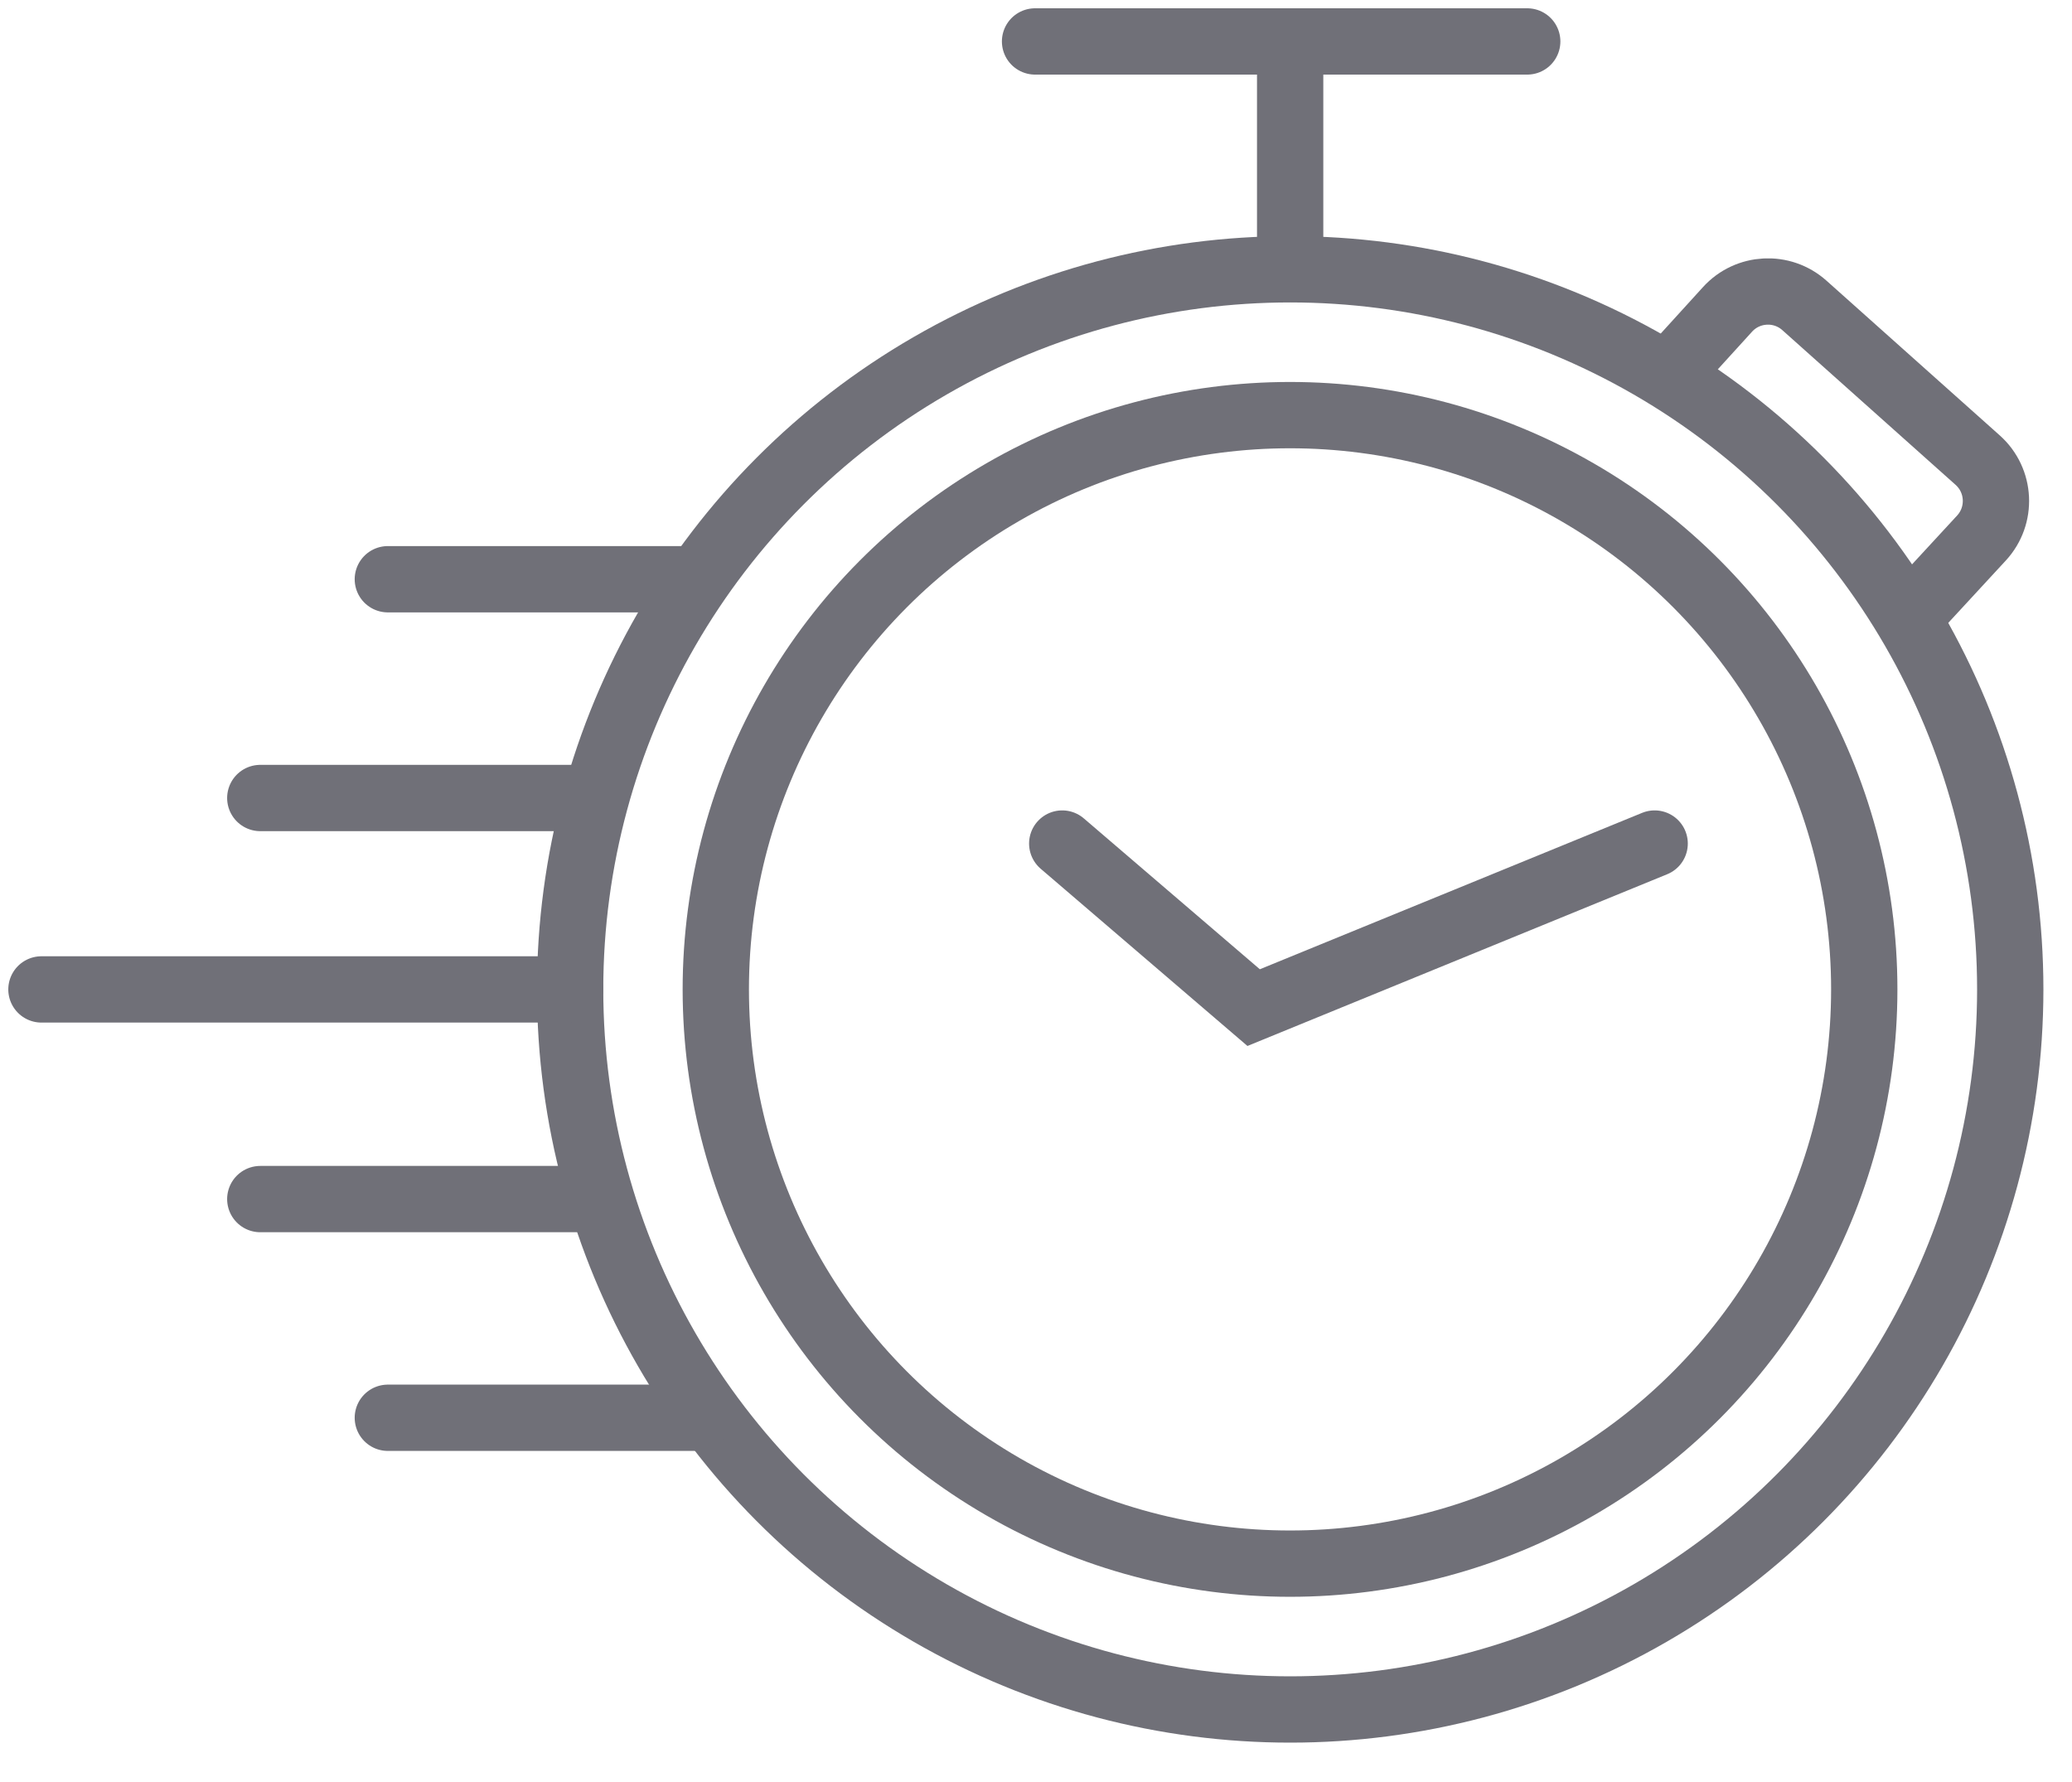 <svg width="50" height="43" viewBox="0 0 50 43" fill="none" xmlns="http://www.w3.org/2000/svg">
<circle cx="31.134" cy="23.874" r="17.376" stroke="#707078" stroke-width="1.6"/>
<circle cx="31.13" cy="23.874" r="13.857" stroke="#707078" stroke-width="1.6"/>
<path d="M31.133 6.499V1" stroke="#707078" stroke-width="1.6"/>
<path d="M24.977 1H36.854" stroke="#707078" stroke-width="1.6" stroke-linecap="round"/>
<path d="M40.367 8.917L41.687 7.466C42.174 6.93 43.002 6.887 43.542 7.369L47.724 11.103C48.274 11.594 48.315 12.441 47.815 12.983L46.086 14.856" stroke="#707078" stroke-width="1.6" stroke-linecap="round"/>
<path d="M9.359 13.977H16.837" stroke="#707078" stroke-width="1.6" stroke-linecap="round"/>
<path d="M9.359 34.211H16.837" stroke="#707078" stroke-width="1.6" stroke-linecap="round"/>
<path d="M6.281 19.256L14.199 19.256" stroke="#707078" stroke-width="1.6" stroke-linecap="round"/>
<path d="M6.281 28.934L14.199 28.934" stroke="#707078" stroke-width="1.6" stroke-linecap="round"/>
<path d="M1 23.875H13.757" stroke="#707078" stroke-width="1.6" stroke-linecap="round"/>
<path d="M25.633 20.355L30.252 24.314L39.929 20.355" stroke="#707078" stroke-width="1.6" stroke-linecap="round"/>
</svg>
